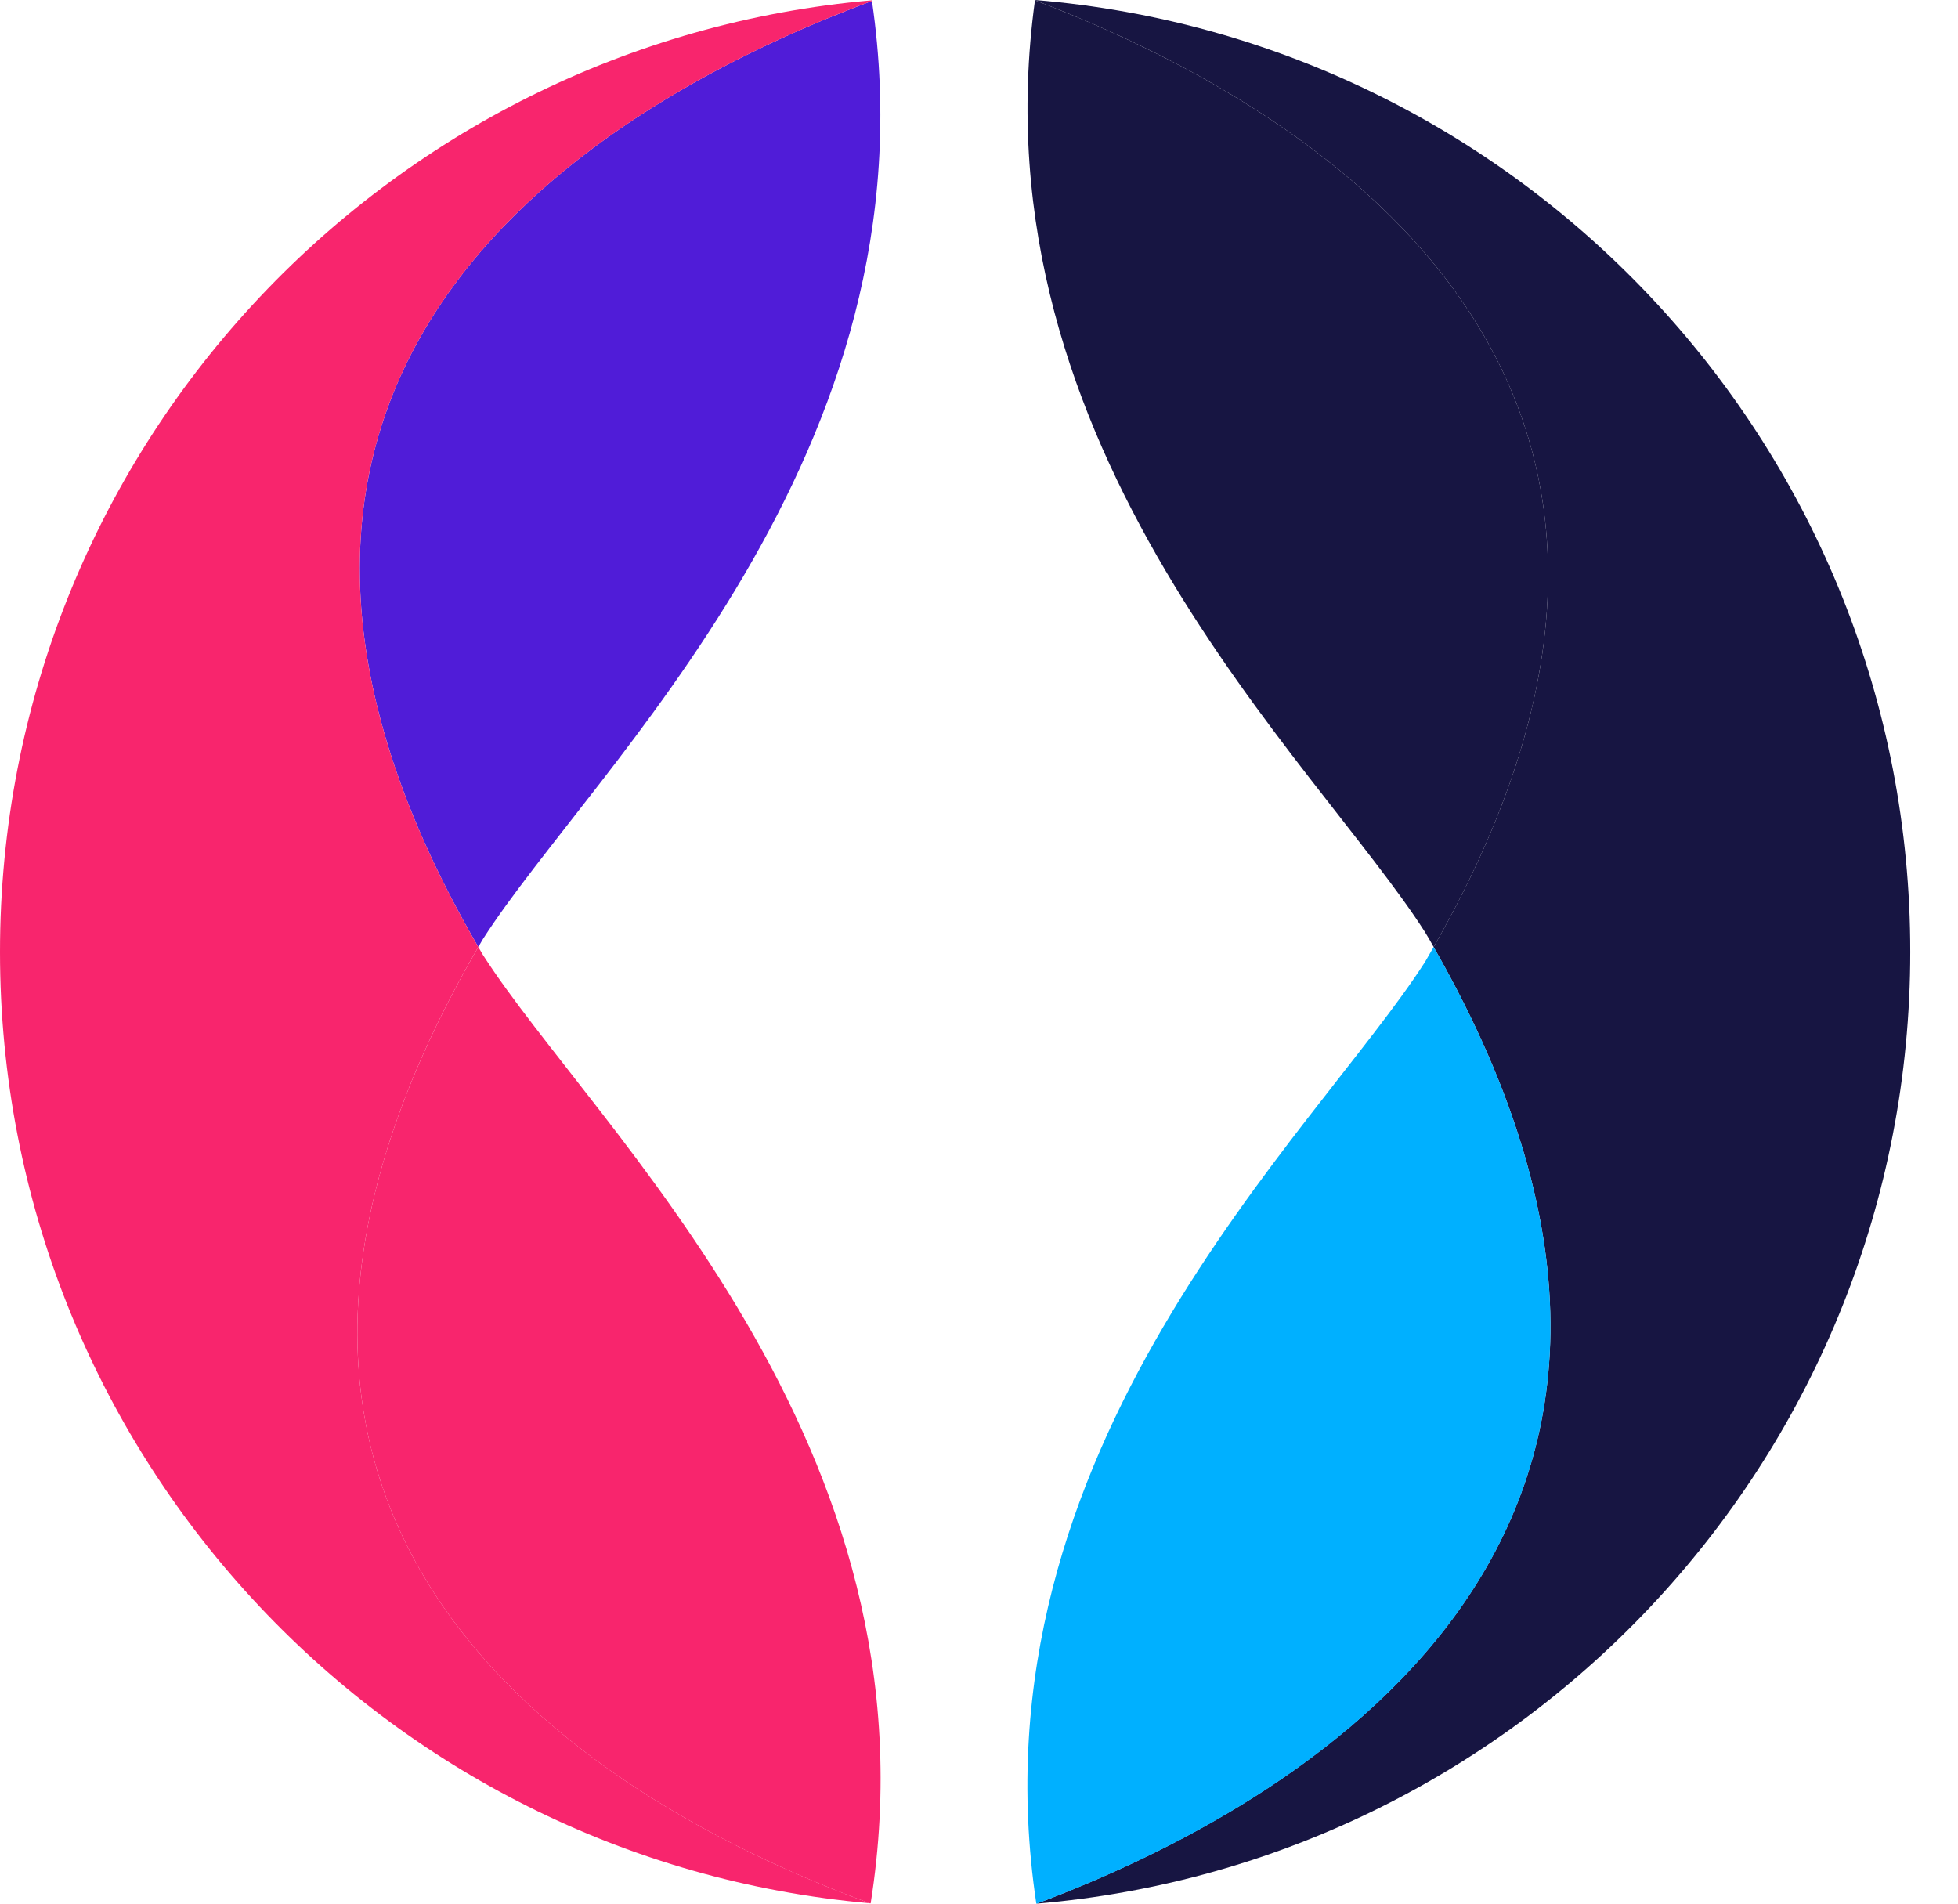 <svg width="36" height="35" viewBox="0 0 36 35" fill="none" xmlns="http://www.w3.org/2000/svg">
<path d="M26.358 17.411C32.585 28.301 23.76 33.235 19.059 35C28.056 34.24 35.122 26.696 35.122 17.503C35.128 8.298 28.044 0.742 19.029 0V0.006C23.932 1.875 32.426 6.803 26.358 17.411Z" fill="#171542"/>
<path d="M16.032 0.018C11.098 1.85 2.592 6.729 8.794 17.411C8.825 17.362 8.849 17.313 8.88 17.264C10.908 14.101 17.251 8.365 16.032 0.018Z" fill="#501CD8"/>
<path d="M19.029 0.006C17.889 8.292 24.183 13.979 26.199 17.135C26.255 17.227 26.31 17.319 26.359 17.411C32.426 6.802 23.932 1.875 19.029 0.006Z" fill="#171542"/>
<path d="M26.359 17.411C26.304 17.503 26.255 17.595 26.2 17.687C24.165 20.861 17.792 26.616 19.054 35H19.06C23.761 33.241 32.586 28.302 26.359 17.411Z" fill="#00B0FF"/>
<path d="M8.794 17.411C2.592 6.729 11.099 1.851 16.032 0.018C16.032 0.012 16.032 0.012 16.032 0.006C7.048 0.784 0 8.316 0 17.503C0 26.671 7.029 34.203 15.995 34.993C11.283 33.265 2.427 28.381 8.794 17.411Z" fill="#F8256D"/>
<path d="M8.88 17.558C8.849 17.509 8.825 17.46 8.794 17.411C2.427 28.381 11.282 33.266 15.995 34.994C16.001 34.994 16.001 34.994 16.008 34.994C17.35 26.543 10.927 20.751 8.88 17.558Z" fill="#F8256D"/>
</svg>
